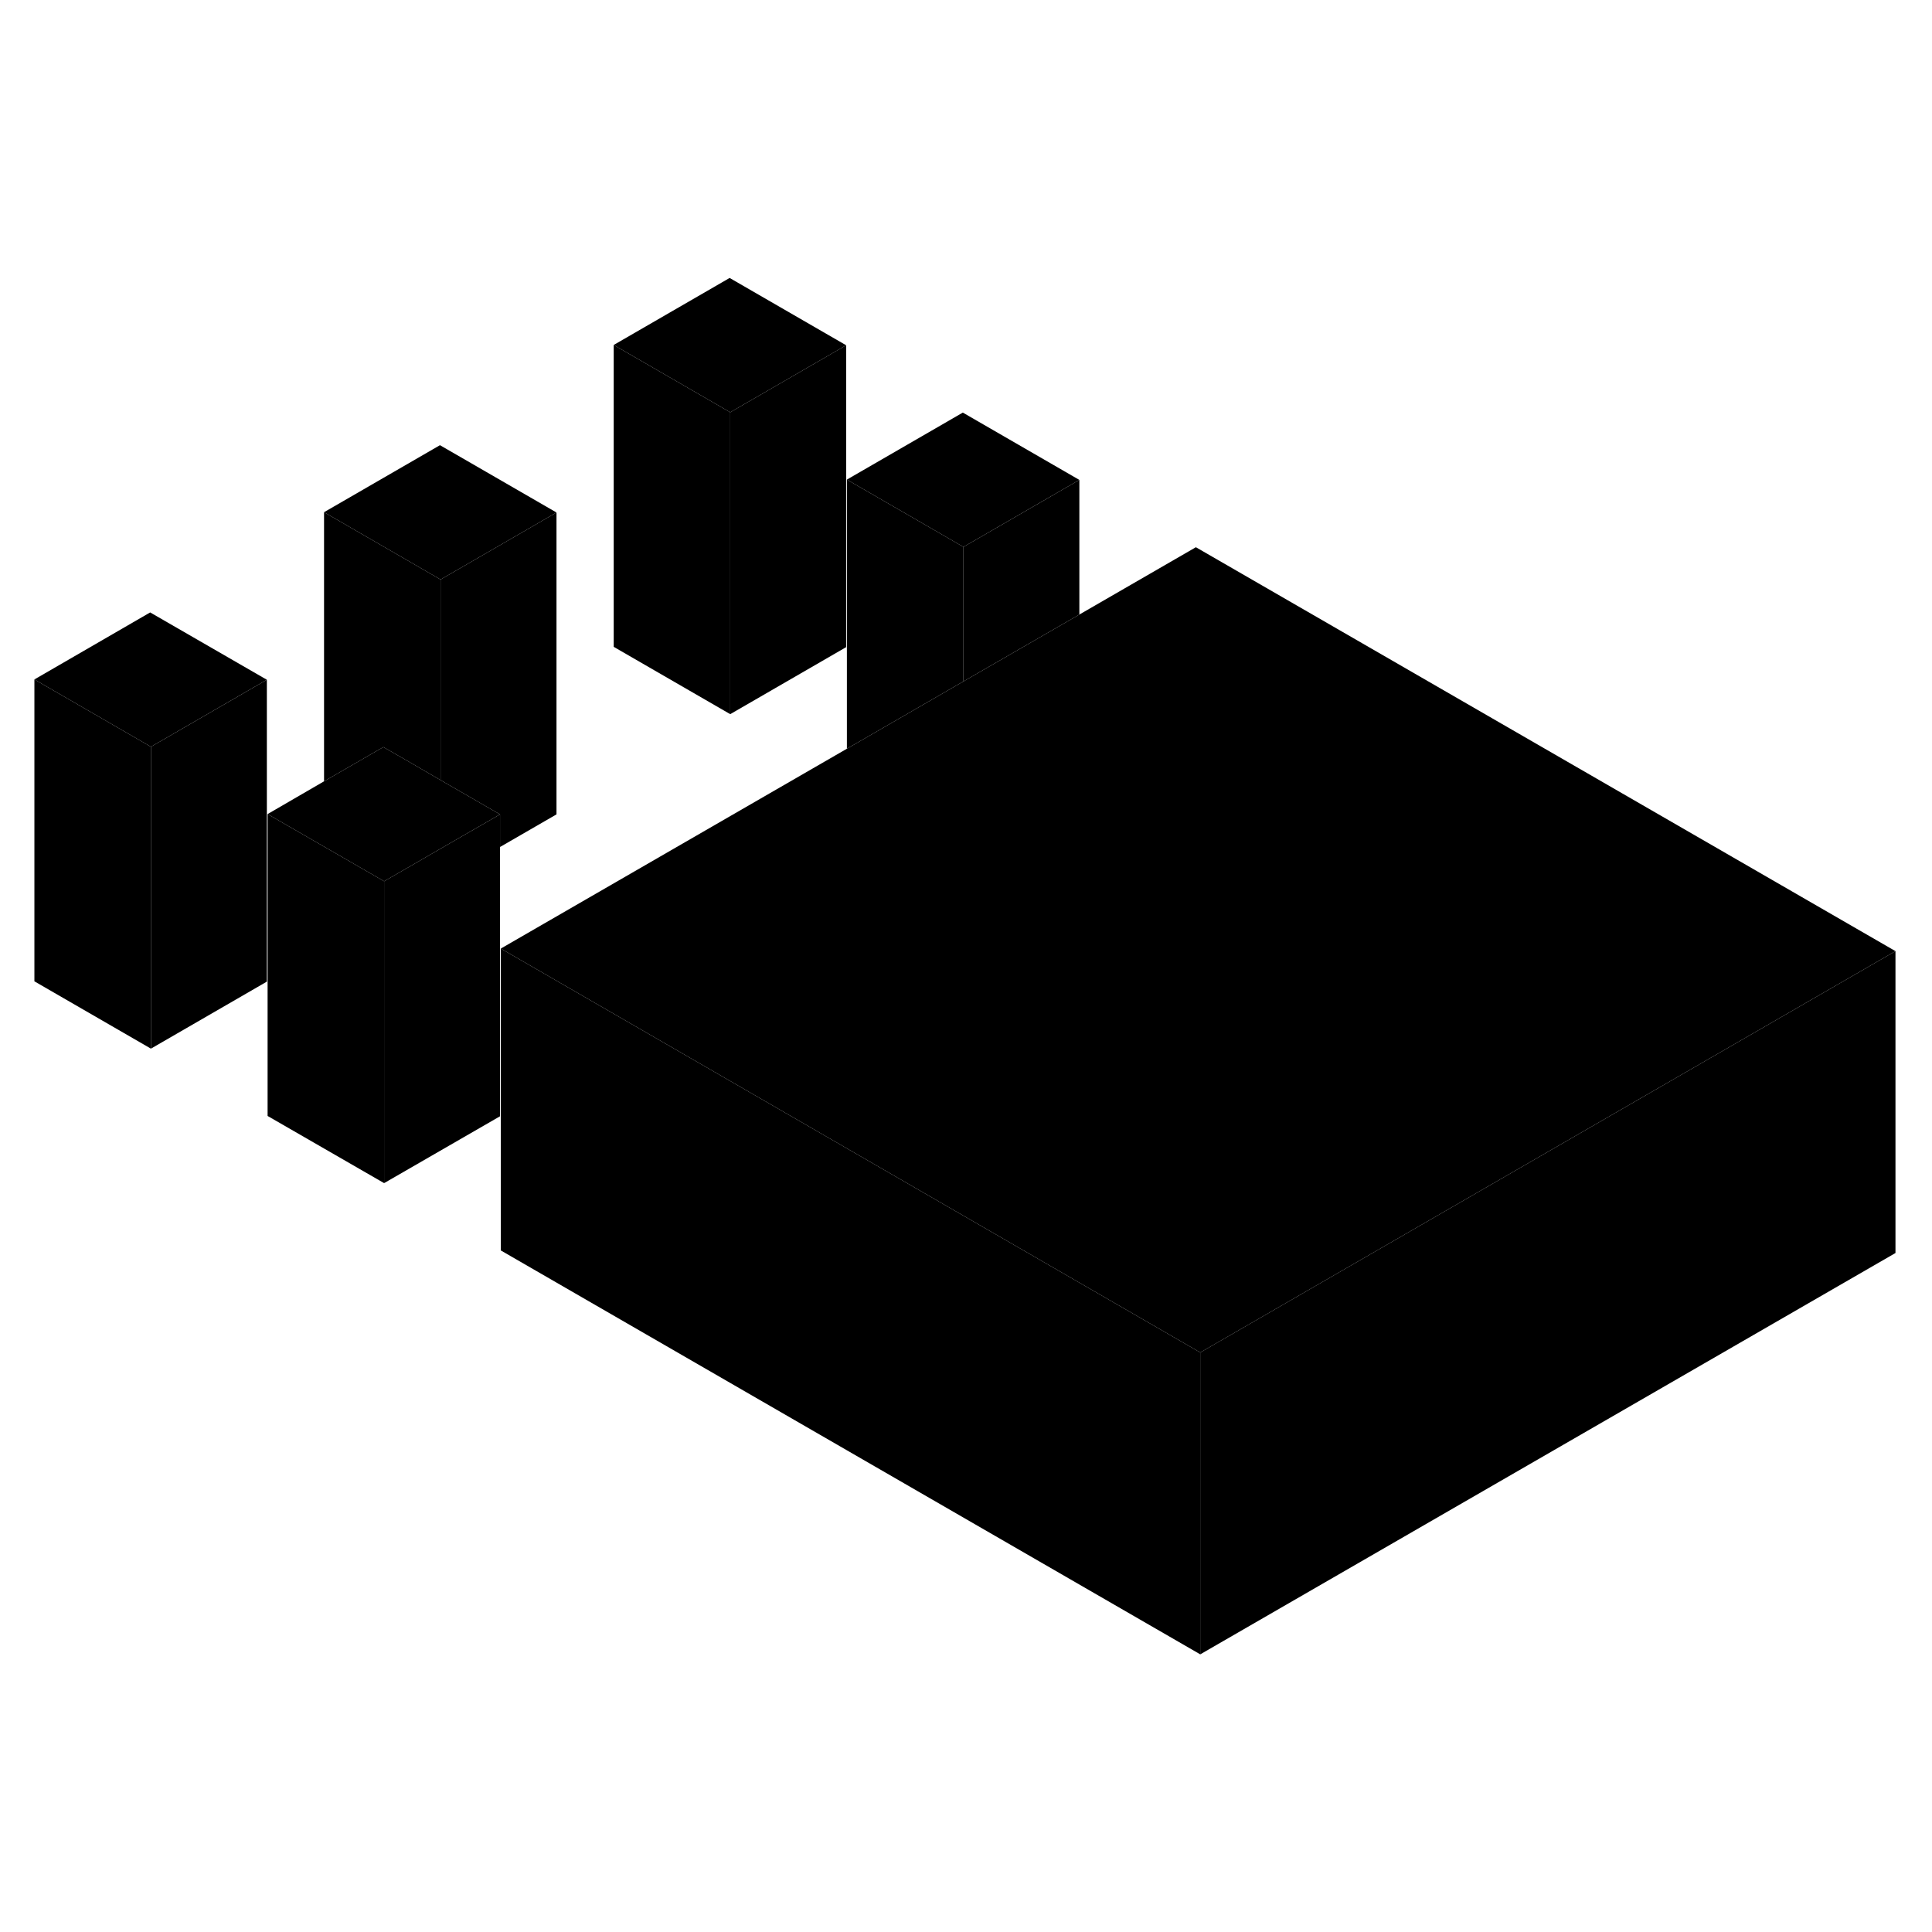 <svg width="24" height="24" viewBox="0 0 128 97" xmlns="http://www.w3.org/2000/svg" stroke-width="1px" stroke-linecap="round" stroke-linejoin="round">
    <path d="M48.38 11.815V31.815L40.66 27.355V7.355L48.38 11.815Z" class="pr-icon-iso-solid-stroke" stroke-linejoin="round"/>
    <path d="M9.999 33.975V53.975L2.279 49.515V29.515L9.999 33.975Z" class="pr-icon-iso-solid-stroke" stroke-linejoin="round"/>
    <path d="M25.449 42.885V62.885L17.729 58.435V38.435L25.449 42.885Z" class="pr-icon-iso-solid-stroke" stroke-linejoin="round"/>
    <path d="M71.509 16.295L63.83 20.735L56.109 16.275L63.789 11.835L71.509 16.295Z" class="pr-icon-iso-solid-stroke" stroke-linejoin="round"/>
    <path d="M56.06 7.375L48.38 11.815L40.66 7.355L48.34 2.915L56.06 7.375Z" class="pr-icon-iso-solid-stroke" stroke-linejoin="round"/>
    <path d="M125.58 47.515L108.26 57.515L79.52 74.105L50.5 57.345L33.18 47.345L56.11 34.105L63.83 29.645L71.51 25.215L79.23 20.755L125.58 47.515Z" class="pr-icon-iso-solid-stroke" stroke-linejoin="round"/>
    <path d="M17.679 29.535L9.999 33.975L2.279 29.515L9.949 25.075L17.679 29.535Z" class="pr-icon-iso-solid-stroke" stroke-linejoin="round"/>
    <path d="M36.869 18.455L29.189 22.895L21.469 18.435L29.149 13.995L36.869 18.455Z" class="pr-icon-iso-solid-stroke" stroke-linejoin="round"/>
    <path d="M33.129 38.455L29.189 40.725L27.309 41.815L25.449 42.885L17.729 38.435L21.468 36.265L25.399 33.995L27.279 35.075L29.189 36.185L33.129 38.455Z" class="pr-icon-iso-solid-stroke" stroke-linejoin="round"/>
    <path d="M125.58 47.515V67.515L79.519 94.105V74.105L108.26 57.515L125.58 47.515Z" class="pr-icon-iso-solid-stroke" stroke-linejoin="round"/>
    <path d="M79.52 74.105V94.105L33.18 67.345V47.345L50.5 57.345L79.52 74.105Z" class="pr-icon-iso-solid-stroke" stroke-linejoin="round"/>
    <path d="M71.51 16.295V25.215L63.83 29.645V20.735L71.51 16.295Z" class="pr-icon-iso-solid-stroke" stroke-linejoin="round"/>
    <path d="M63.83 20.735V29.645L56.109 34.105V16.275L63.83 20.735Z" class="pr-icon-iso-solid-stroke" stroke-linejoin="round"/>
    <path d="M56.059 7.375V27.375L48.379 31.815V11.815L56.059 7.375Z" class="pr-icon-iso-solid-stroke" stroke-linejoin="round"/>
    <path d="M36.869 18.455V38.455L33.129 40.615V38.455L29.189 36.185V22.895L36.869 18.455Z" class="pr-icon-iso-solid-stroke" stroke-linejoin="round"/>
    <path d="M29.189 22.895V36.185L27.279 35.075L25.399 33.995L21.469 36.265V18.435L29.189 22.895Z" class="pr-icon-iso-solid-stroke" stroke-linejoin="round"/>
    <path d="M33.129 38.455V58.455L25.449 62.885V42.885L27.309 41.815L29.189 40.725L33.129 38.455Z" class="pr-icon-iso-solid-stroke" stroke-linejoin="round"/>
    <path d="M17.68 29.535V49.535L10 53.975V33.975L17.68 29.535Z" class="pr-icon-iso-solid-stroke" stroke-linejoin="round"/>
</svg>